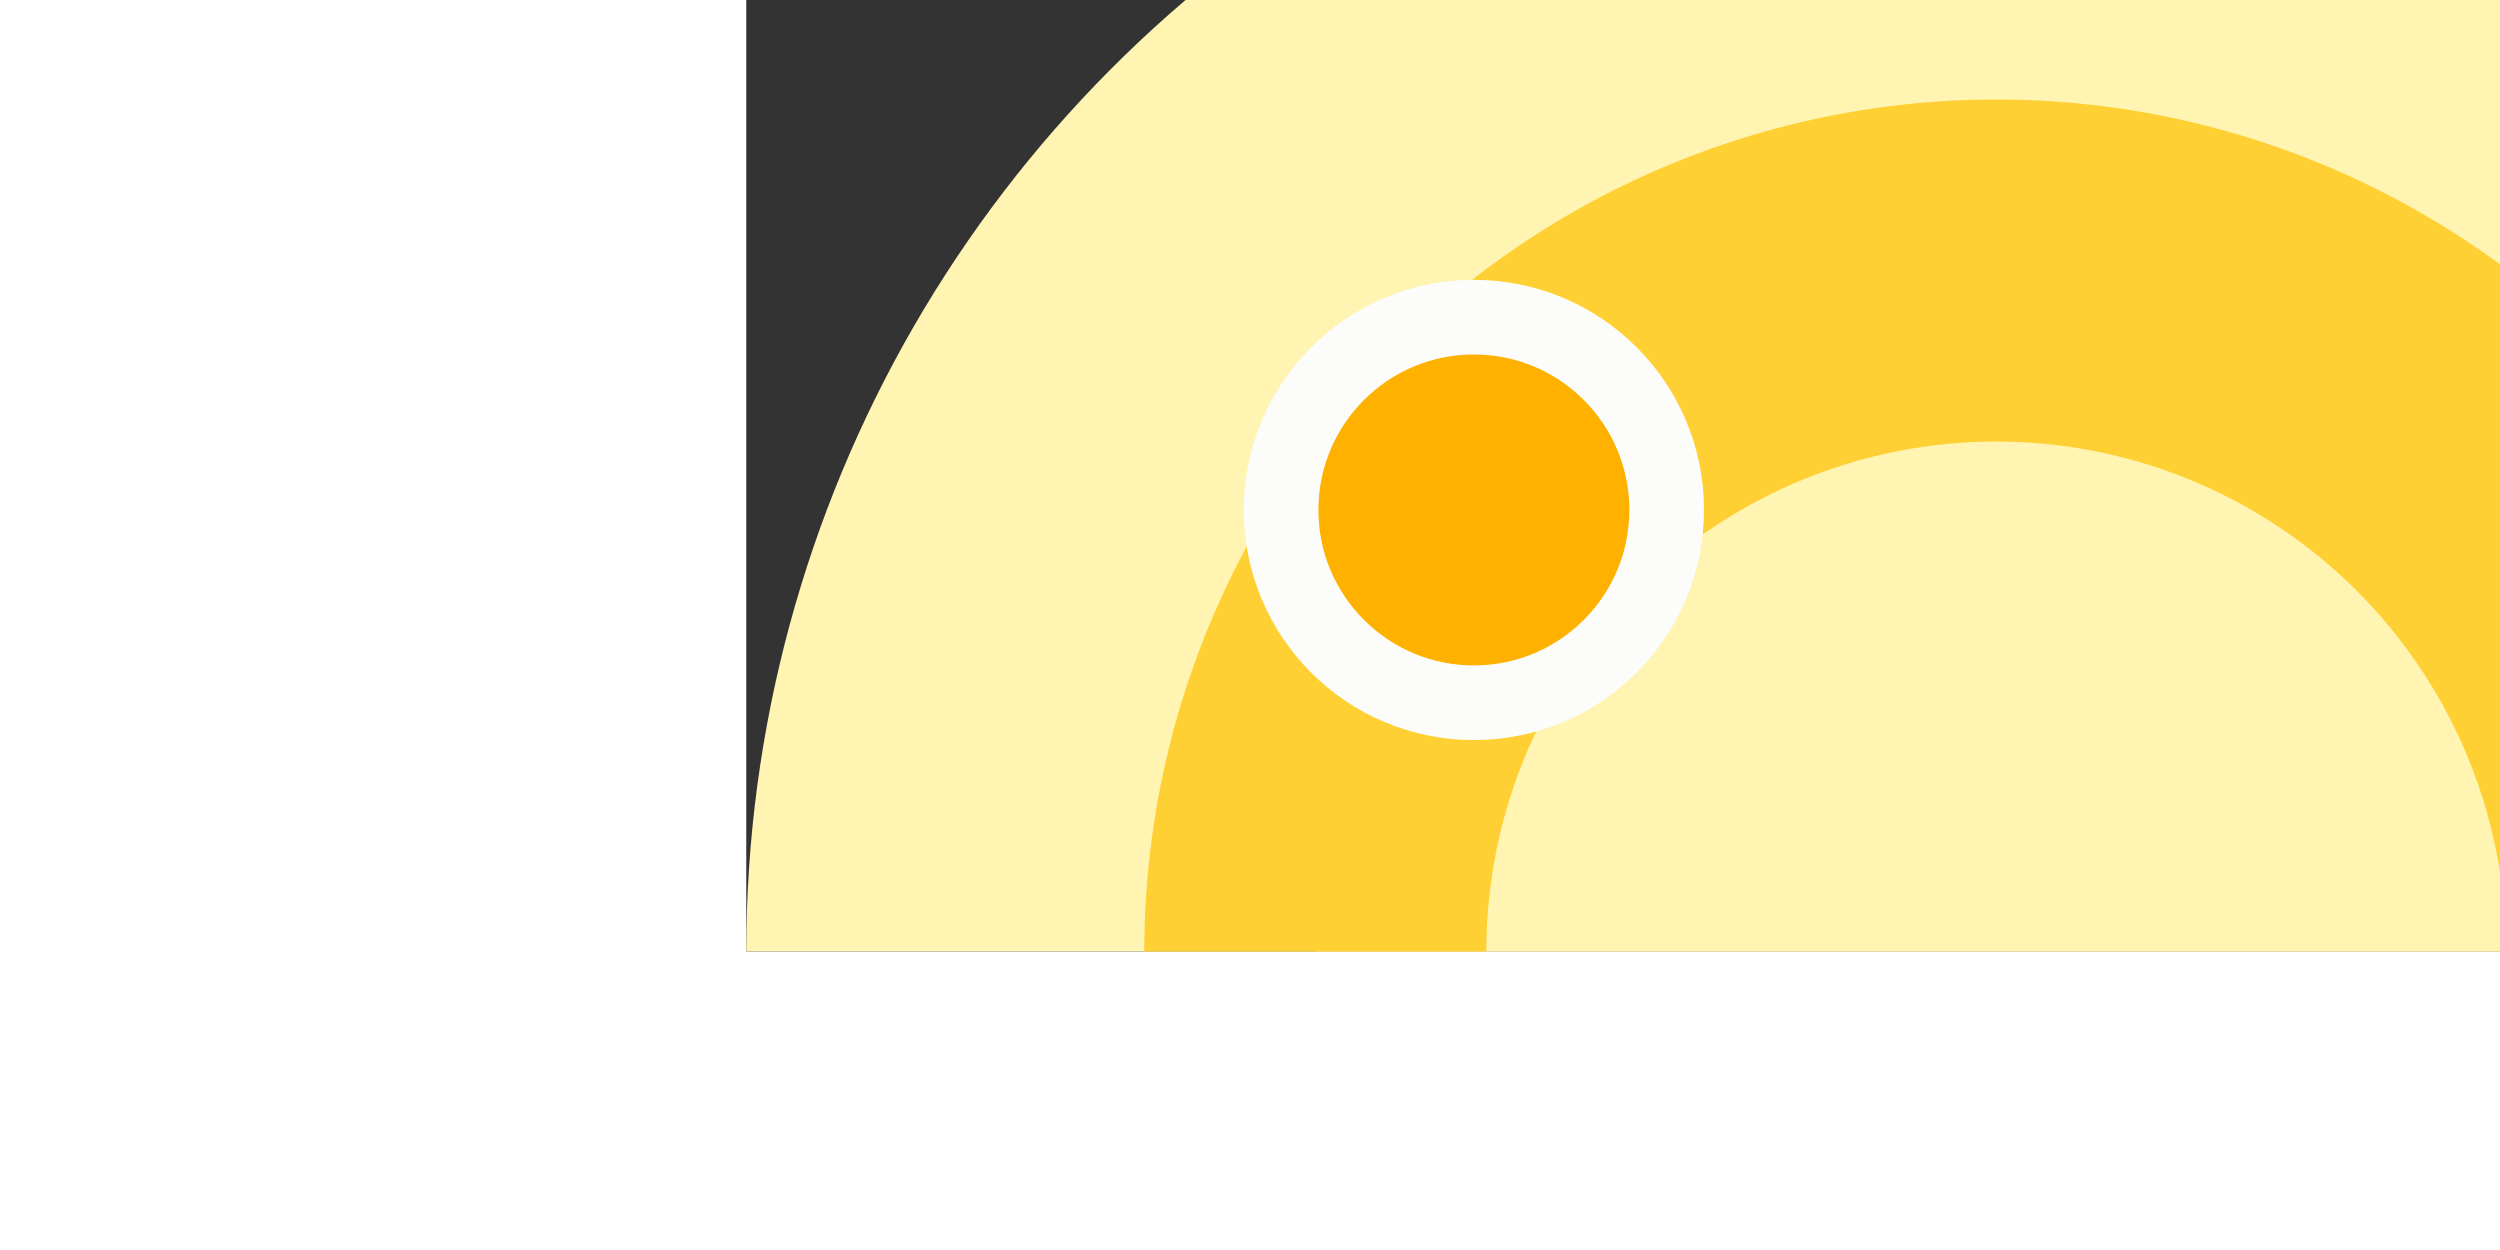 <svg width="402" height="201" viewBox="0 0 402 201" fill="none" xmlns="http://www.w3.org/2000/svg" style="transform:translate(120px, -48px)" class="styles_cardIllustration__rMiSa"><rect x="0" y="0" width="402" height="201" fill="#333333" stroke="none"/><g clip-path="url(#clip0_2961_6831)"><g opacity="1"><circle cx="201" cy="201" r="201" fill="rgba(255, 244, 177, 1)"></circle></g><g style="transform: none; transform-origin: 198.25px 201px;" transform-origin="198.25px 201px"><g style="transform: rotate(34.364deg); transform-origin: 198.25px 201px;" transform-origin="198.25px 201px"><circle cx="201" cy="201" r="109.5" stroke="rgba(255, 208, 52, 1)" stroke-width="55" fill="rgba(255, 244, 177, 1)"></circle><circle cx="117" cy="130" r="31" fill="rgba(255, 177, 0, 1)" stroke="#FCFCFB" stroke-width="12"></circle></g></g></g><defs><clipPath id="clip0_2961_6831"><rect width="402" height="201" fill="white" style="fill:white;fill-opacity:1"></rect></clipPath></defs></svg>